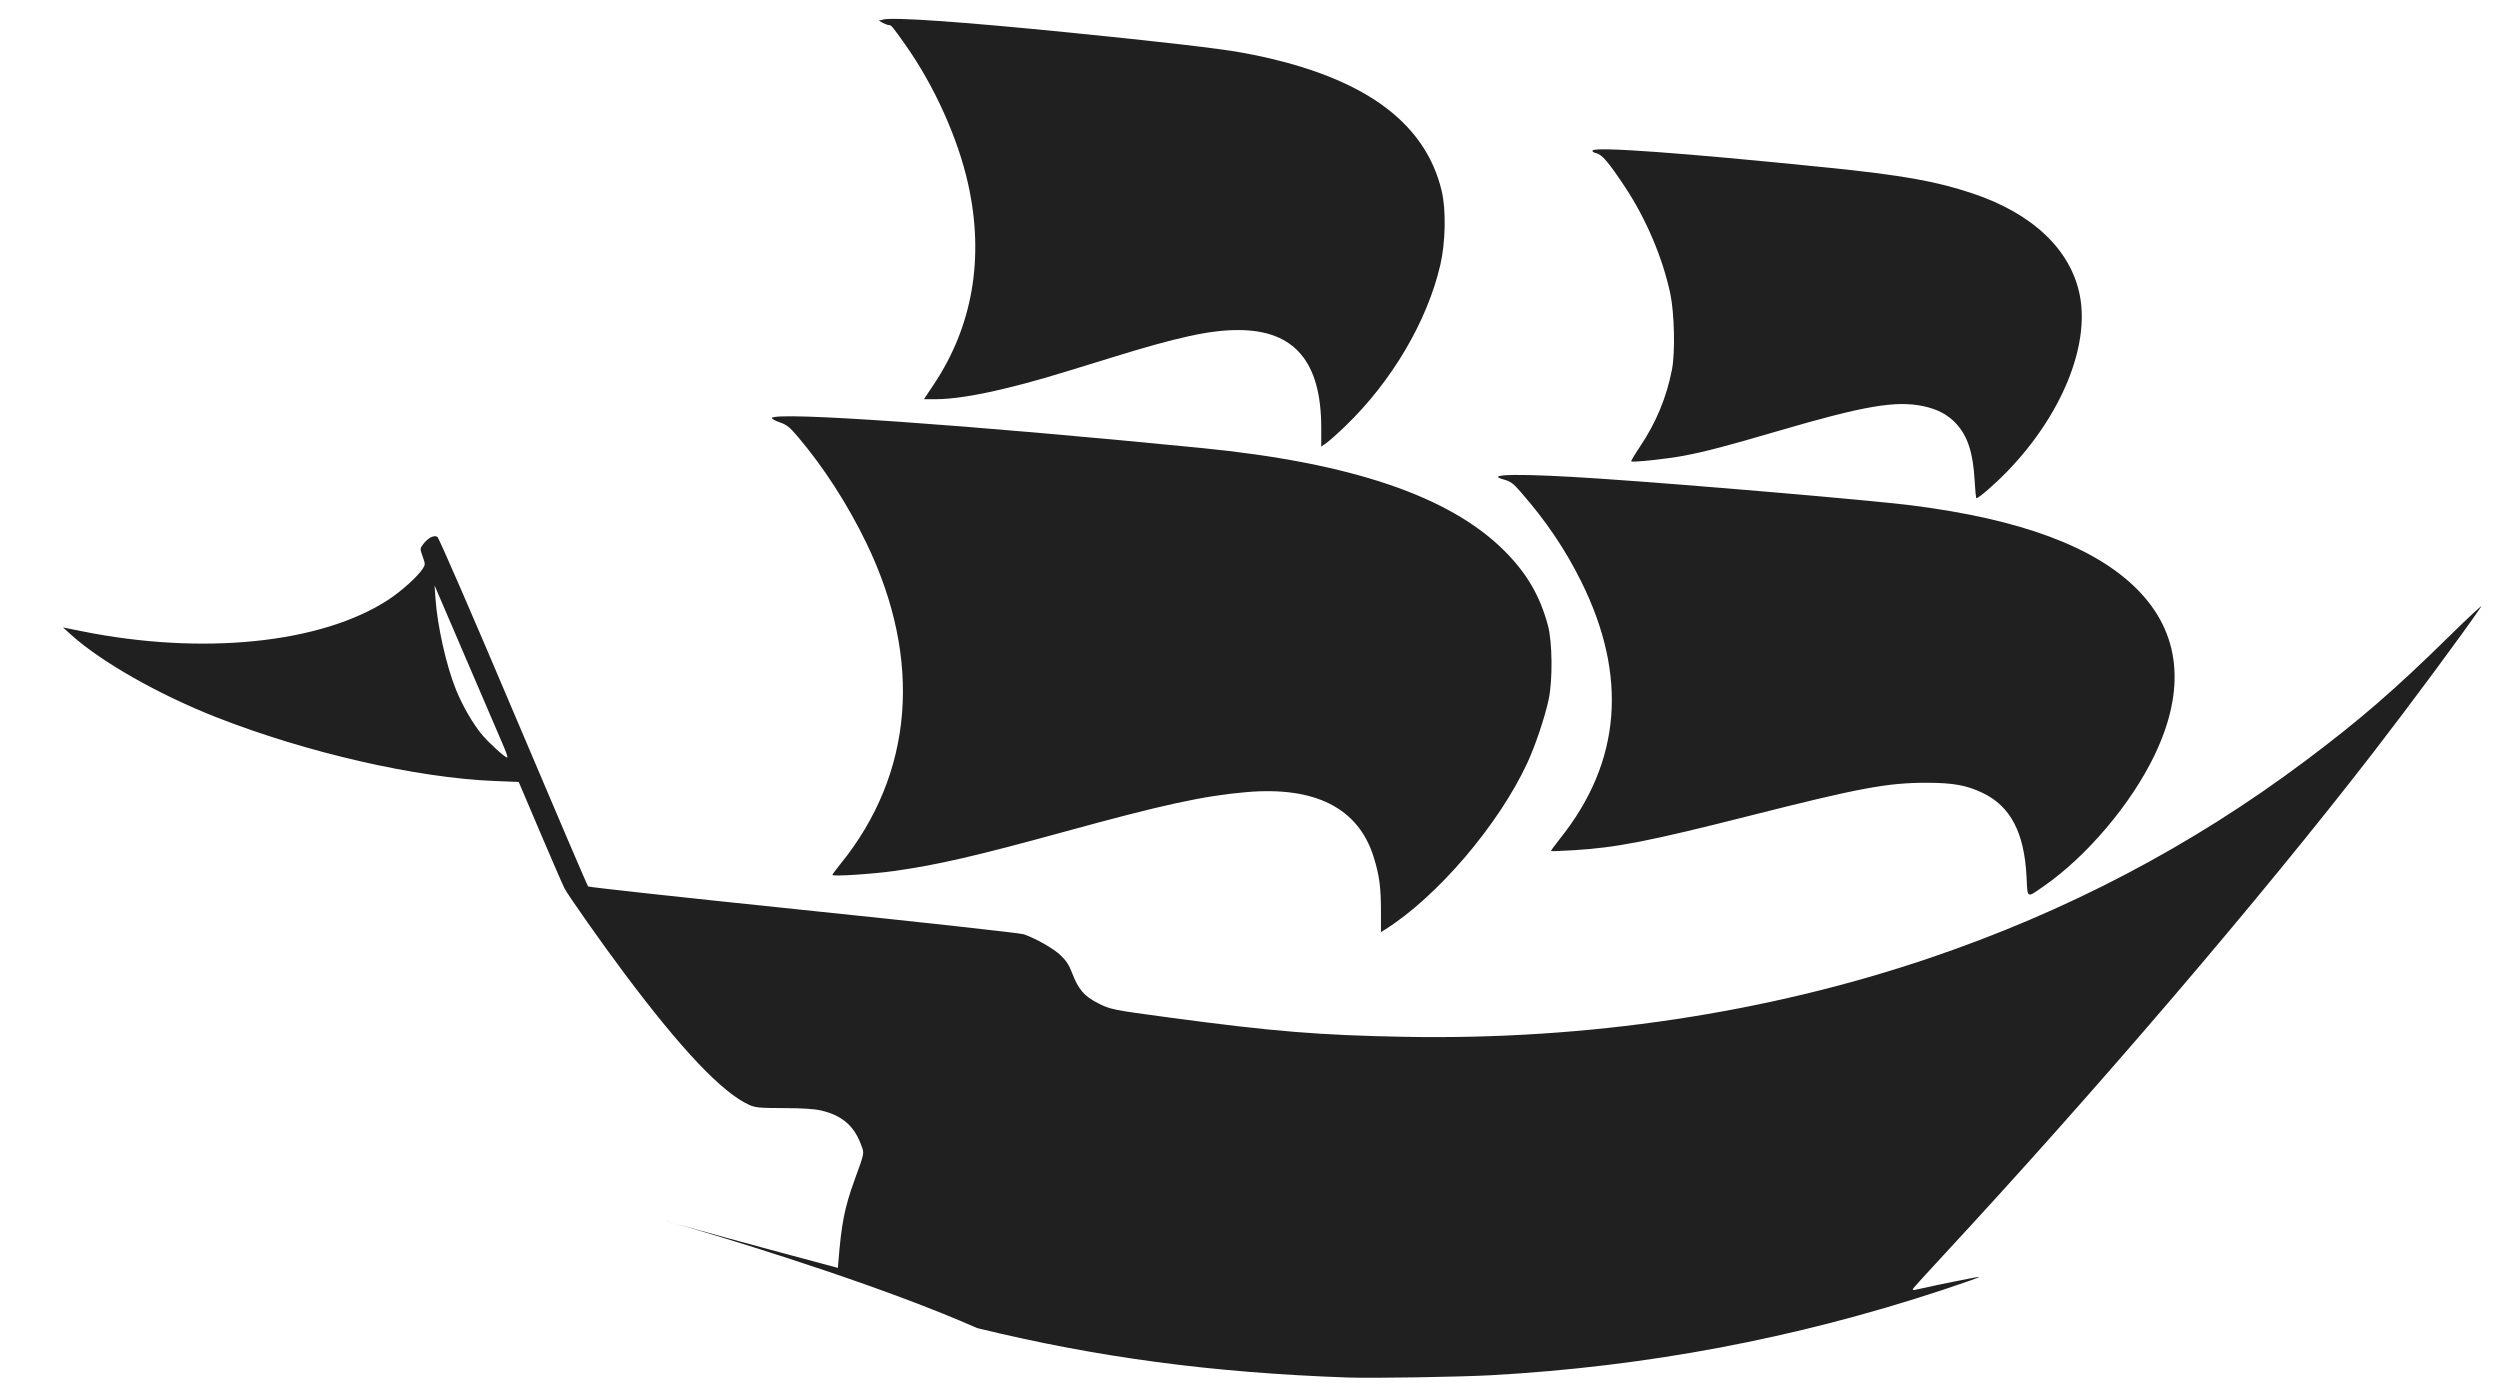 <?xml version="1.0" encoding="UTF-8" standalone="no"?>
<!-- Created with Inkscape (http://www.inkscape.org/) -->

<svg
   xmlns:osb="http://www.openswatchbook.org/uri/2009/osb"
   xmlns:dc="http://purl.org/dc/elements/1.1/"
   xmlns:cc="http://creativecommons.org/ns#"
   xmlns:rdf="http://www.w3.org/1999/02/22-rdf-syntax-ns#"
   xmlns:svg="http://www.w3.org/2000/svg"
   xmlns="http://www.w3.org/2000/svg"
   xmlns:xlink="http://www.w3.org/1999/xlink"
   xmlns:sodipodi="http://sodipodi.sourceforge.net/DTD/sodipodi-0.dtd"
   xmlns:inkscape="http://www.inkscape.org/namespaces/inkscape"
   width="420.819mm"
   height="235.057mm"
   viewBox="0 0 420.819 235.057"
   version="1.1"
   id="svg8"
   inkscape:version="0.92.5 (2060ec1f9f, 2020-04-08)"
   sodipodi:docname="upboat.svg">
  <defs
     id="defs2">
    <linearGradient
       id="linearGradient869"
       osb:paint="solid">
      <stop
         style="stop-color:#6c70a0;stop-opacity:1;"
         offset="0"
         id="stop867" />
    </linearGradient>
    <linearGradient
       inkscape:collect="always"
       xlink:href="#linearGradient869"
       id="linearGradient871"
       x1="-140.229"
       y1="161.841"
       x2="277.521"
       y2="161.841"
       gradientUnits="userSpaceOnUse" />
  </defs>
  <sodipodi:namedview
     id="base"
     pagecolor="#ffffff"
     bordercolor="#666666"
     borderopacity="1.0"
     inkscape:pageopacity="0.0"
     inkscape:pageshadow="2"
     inkscape:zoom="0.32"
     inkscape:cx="533.3392"
     inkscape:cy="166.77956"
     inkscape:document-units="mm"
     inkscape:current-layer="layer1"
     showgrid="false"
     fit-margin-top="0"
     fit-margin-left="0"
     fit-margin-right="0"
     fit-margin-bottom="0"
     inkscape:window-width="1858"
     inkscape:window-height="1016"
     inkscape:window-x="62"
     inkscape:window-y="27"
     inkscape:window-maximized="1" />
  <g
     inkscape:label="Layer 1"
     inkscape:groupmode="layer"
     id="layer1"
     transform="translate(142.598,-44.308)">
    <path
       style="fill:#202020;stroke:url(#linearGradient871);stroke-width:0;stroke-miterlimit:4;stroke-dasharray:none;stroke-opacity:1;fill-opacity:1"
       d="m 84.3,276.184 c -22.94,-0.813 -42.166,-3.377 -62.41,-8.321 -30.402,-13.412 -87.326,-27.205 -23.447,-10.134 l 0.065,-0.814 c 0.528,-6.648 1.037,-9.255 2.717,-13.914 1.779,-4.933 1.695,-4.452 1.068,-6.122 -1.165,-3.104 -3.191,-4.822 -6.651,-5.637 -1.164,-0.274 -3.151,-0.403 -6.327,-0.41 -4.055,-0.008 -4.775,-0.076 -5.799,-0.54 -4.558,-2.068 -11.369,-9.248 -21.077,-22.221 -3.73,-4.984 -9.405,-13.046 -10.012,-14.221 -0.279,-0.541 -2.127,-4.794 -4.108,-9.45 l -3.6,-8.467 -4.095,-0.163 c -13.101,-0.52 -31.655,-4.775 -46.825,-10.737 -9.648,-3.792 -19.343,-9.295 -24.393,-13.845 l -1.404,-1.265 3.158,0.637 c 20.334,4.103 40.327,2.058 51.58,-5.278 2.207,-1.439 4.961,-3.921 5.823,-5.248 0.438,-0.674 0.437,-0.773 -0.013,-2.041 -0.465,-1.31 -0.464,-1.346 0.074,-2.07 0.789,-1.062 1.832,-1.603 2.399,-1.246 0.254,0.16 5.856,13.052 12.796,29.449 6.789,16.04 12.451,29.269 12.581,29.397 0.13,0.128 16.452,1.91 36.269,3.96 19.818,2.05 36.491,3.889 37.052,4.087 2.106,0.743 4.943,2.354 6.176,3.508 0.955,0.894 1.454,1.658 1.983,3.043 1.044,2.732 2.036,3.883 4.359,5.056 2.114,1.067 2.347,1.114 12.161,2.433 17.305,2.327 25.098,2.962 39.555,3.225 30.598,0.556 60.792,-3.972 88.106,-13.213 23.191,-7.846 44.122,-18.817 63.333,-33.196 9.107,-6.816 15.125,-12.019 24.092,-20.831 3.409,-3.35 5.914,-5.674 5.567,-5.164 -3.097,4.544 -11.896,16.43 -18.215,24.606 -18.899,24.451 -46.626,56.876 -72.401,84.667 -2.632,2.838 -4.878,5.313 -4.991,5.501 -0.152,0.252 -0.045,0.305 0.411,0.202 4.184,-0.942 10.65,-2.241 10.735,-2.156 0.06,0.06 -2.787,1.065 -6.327,2.233 -24.663,8.138 -49.702,12.86 -75.889,14.314 -5.3,0.294 -20.012,0.53 -24.077,0.386 z M -57.775,170.046 c -0.42,-0.982 -3.219,-7.501 -6.219,-14.486 l -5.455,-12.7 0.146,2.117 c 0.322,4.67 1.812,11.333 3.431,15.349 1.146,2.841 2.924,5.905 4.495,7.746 1.223,1.432 3.8,3.76 4.163,3.76 0.111,0 -0.141,-0.804 -0.562,-1.786 z m 147.63,27.655 c -0.002,-4.087 -0.275,-6.101 -1.242,-9.181 -2.573,-8.194 -9.838,-11.881 -21.426,-10.874 -7.254,0.631 -13.986,2.1 -30.874,6.737 -14.56,3.998 -20.984,5.483 -28.171,6.509 -3.794,0.542 -10.624,0.987 -10.624,0.693 0,-0.095 0.604,-0.917 1.342,-1.827 12.332,-15.203 13.887,-34.393 4.379,-54.042 -3.129,-6.467 -7.163,-12.73 -11.485,-17.831 -1.445,-1.706 -1.923,-2.087 -3.132,-2.499 -0.785,-0.267 -1.359,-0.595 -1.277,-0.728 0.677,-1.096 32.631,1.142 72.35,5.067 25.199,2.49 41.745,8.111 50.941,17.305 3.76,3.759 5.967,7.537 7.321,12.53 0.757,2.791 0.823,9.215 0.129,12.482 -0.632,2.973 -2.244,7.774 -3.58,10.662 -4.815,10.408 -15.113,22.483 -23.92,28.048 l -0.728,0.46 -0.002,-3.512 z m 108.667,-5.814 c -0.366,-7.429 -2.702,-11.884 -7.404,-14.117 -2.716,-1.29 -4.949,-1.695 -9.375,-1.7 -6.632,-0.008 -11.299,0.861 -29.841,5.558 -16.956,4.295 -22.44,5.368 -29.633,5.796 -2.037,0.121 -3.744,0.185 -3.792,0.142 -0.048,-0.043 0.656,-1.012 1.565,-2.152 10.234,-12.84 11.418,-27.285 3.538,-43.185 -2.686,-5.419 -5.903,-10.186 -10.203,-15.116 -1.245,-1.428 -1.724,-1.783 -2.788,-2.068 -3.698,-0.991 2.918,-1.062 16.101,-0.171 15.296,1.034 45.647,3.637 52.465,4.499 18.375,2.325 30.864,6.969 37.983,14.123 7.287,7.323 8.274,16.834 2.905,27.989 -3.944,8.193 -11.432,17.026 -18.686,22.04 -2.862,1.979 -2.65,2.101 -2.834,-1.639 z m -8.736,-66.688 c -0.26,-4.695 -1.162,-7.468 -3.123,-9.595 -1.369,-1.485 -3.128,-2.422 -5.49,-2.922 -4.631,-0.982 -9.921,-0.085 -24.244,4.109 -8.886,2.602 -12.441,3.536 -16.087,4.228 -2.835,0.538 -8.65,1.16 -8.862,0.949 -0.06,-0.06 0.618,-1.198 1.508,-2.529 2.711,-4.053 4.445,-8.248 5.357,-12.96 0.551,-2.849 0.406,-9.437 -0.28,-12.7 -1.26,-5.997 -4.07,-12.626 -7.626,-17.992 -2.737,-4.13 -3.882,-5.479 -4.824,-5.686 -0.477,-0.105 -0.737,-0.294 -0.634,-0.46 0.416,-0.673 14.989,0.384 39.253,2.848 12.864,1.306 18.533,2.311 24.715,4.38 10.125,3.388 16.544,9.495 18.045,17.169 1.675,8.558 -3.109,20.189 -12.157,29.564 -2.061,2.135 -4.861,4.573 -5.253,4.573 -0.073,0 -0.208,-1.339 -0.298,-2.977 z M 79.802,116.311 c 0,-11.143 -4.52,-16.45 -14.005,-16.444 -4.76,0.003 -10.156,1.181 -21.449,4.682 -10.856,3.366 -12.961,3.977 -17.595,5.11 -4.929,1.206 -9.044,1.847 -11.844,1.847 h -1.987 l 1.635,-2.447 c 6.579,-9.846 8.56,-21.359 5.812,-33.76 -1.711,-7.718 -5.697,-16.562 -10.572,-23.456 -2.237,-3.163 -2.357,-3.306 -2.784,-3.317 -0.202,-0.005 -0.665,-0.174 -1.029,-0.375 l -0.661,-0.366 0.766,-0.192 c 1.671,-0.419 13.168,0.381 30.852,2.147 15.758,1.574 25.709,2.731 29.547,3.434 19.723,3.615 30.778,11.29 33.601,23.325 0.742,3.166 0.638,8.597 -0.239,12.385 -2.189,9.463 -8.16,19.605 -15.976,27.135 -1.293,1.246 -2.737,2.534 -3.21,2.862 l -0.86,0.598 z"
       id="path32"
       inkscape:connector-curvature="0"
       sodipodi:nodetypes="ccccccccsscccccscssccccscscccsccsscccccccccccccccccsccscscscscccsccsccccccccscscsccssccccccsccscsccccssccscscssscssccccssscscccs" />
  </g>
</svg>
